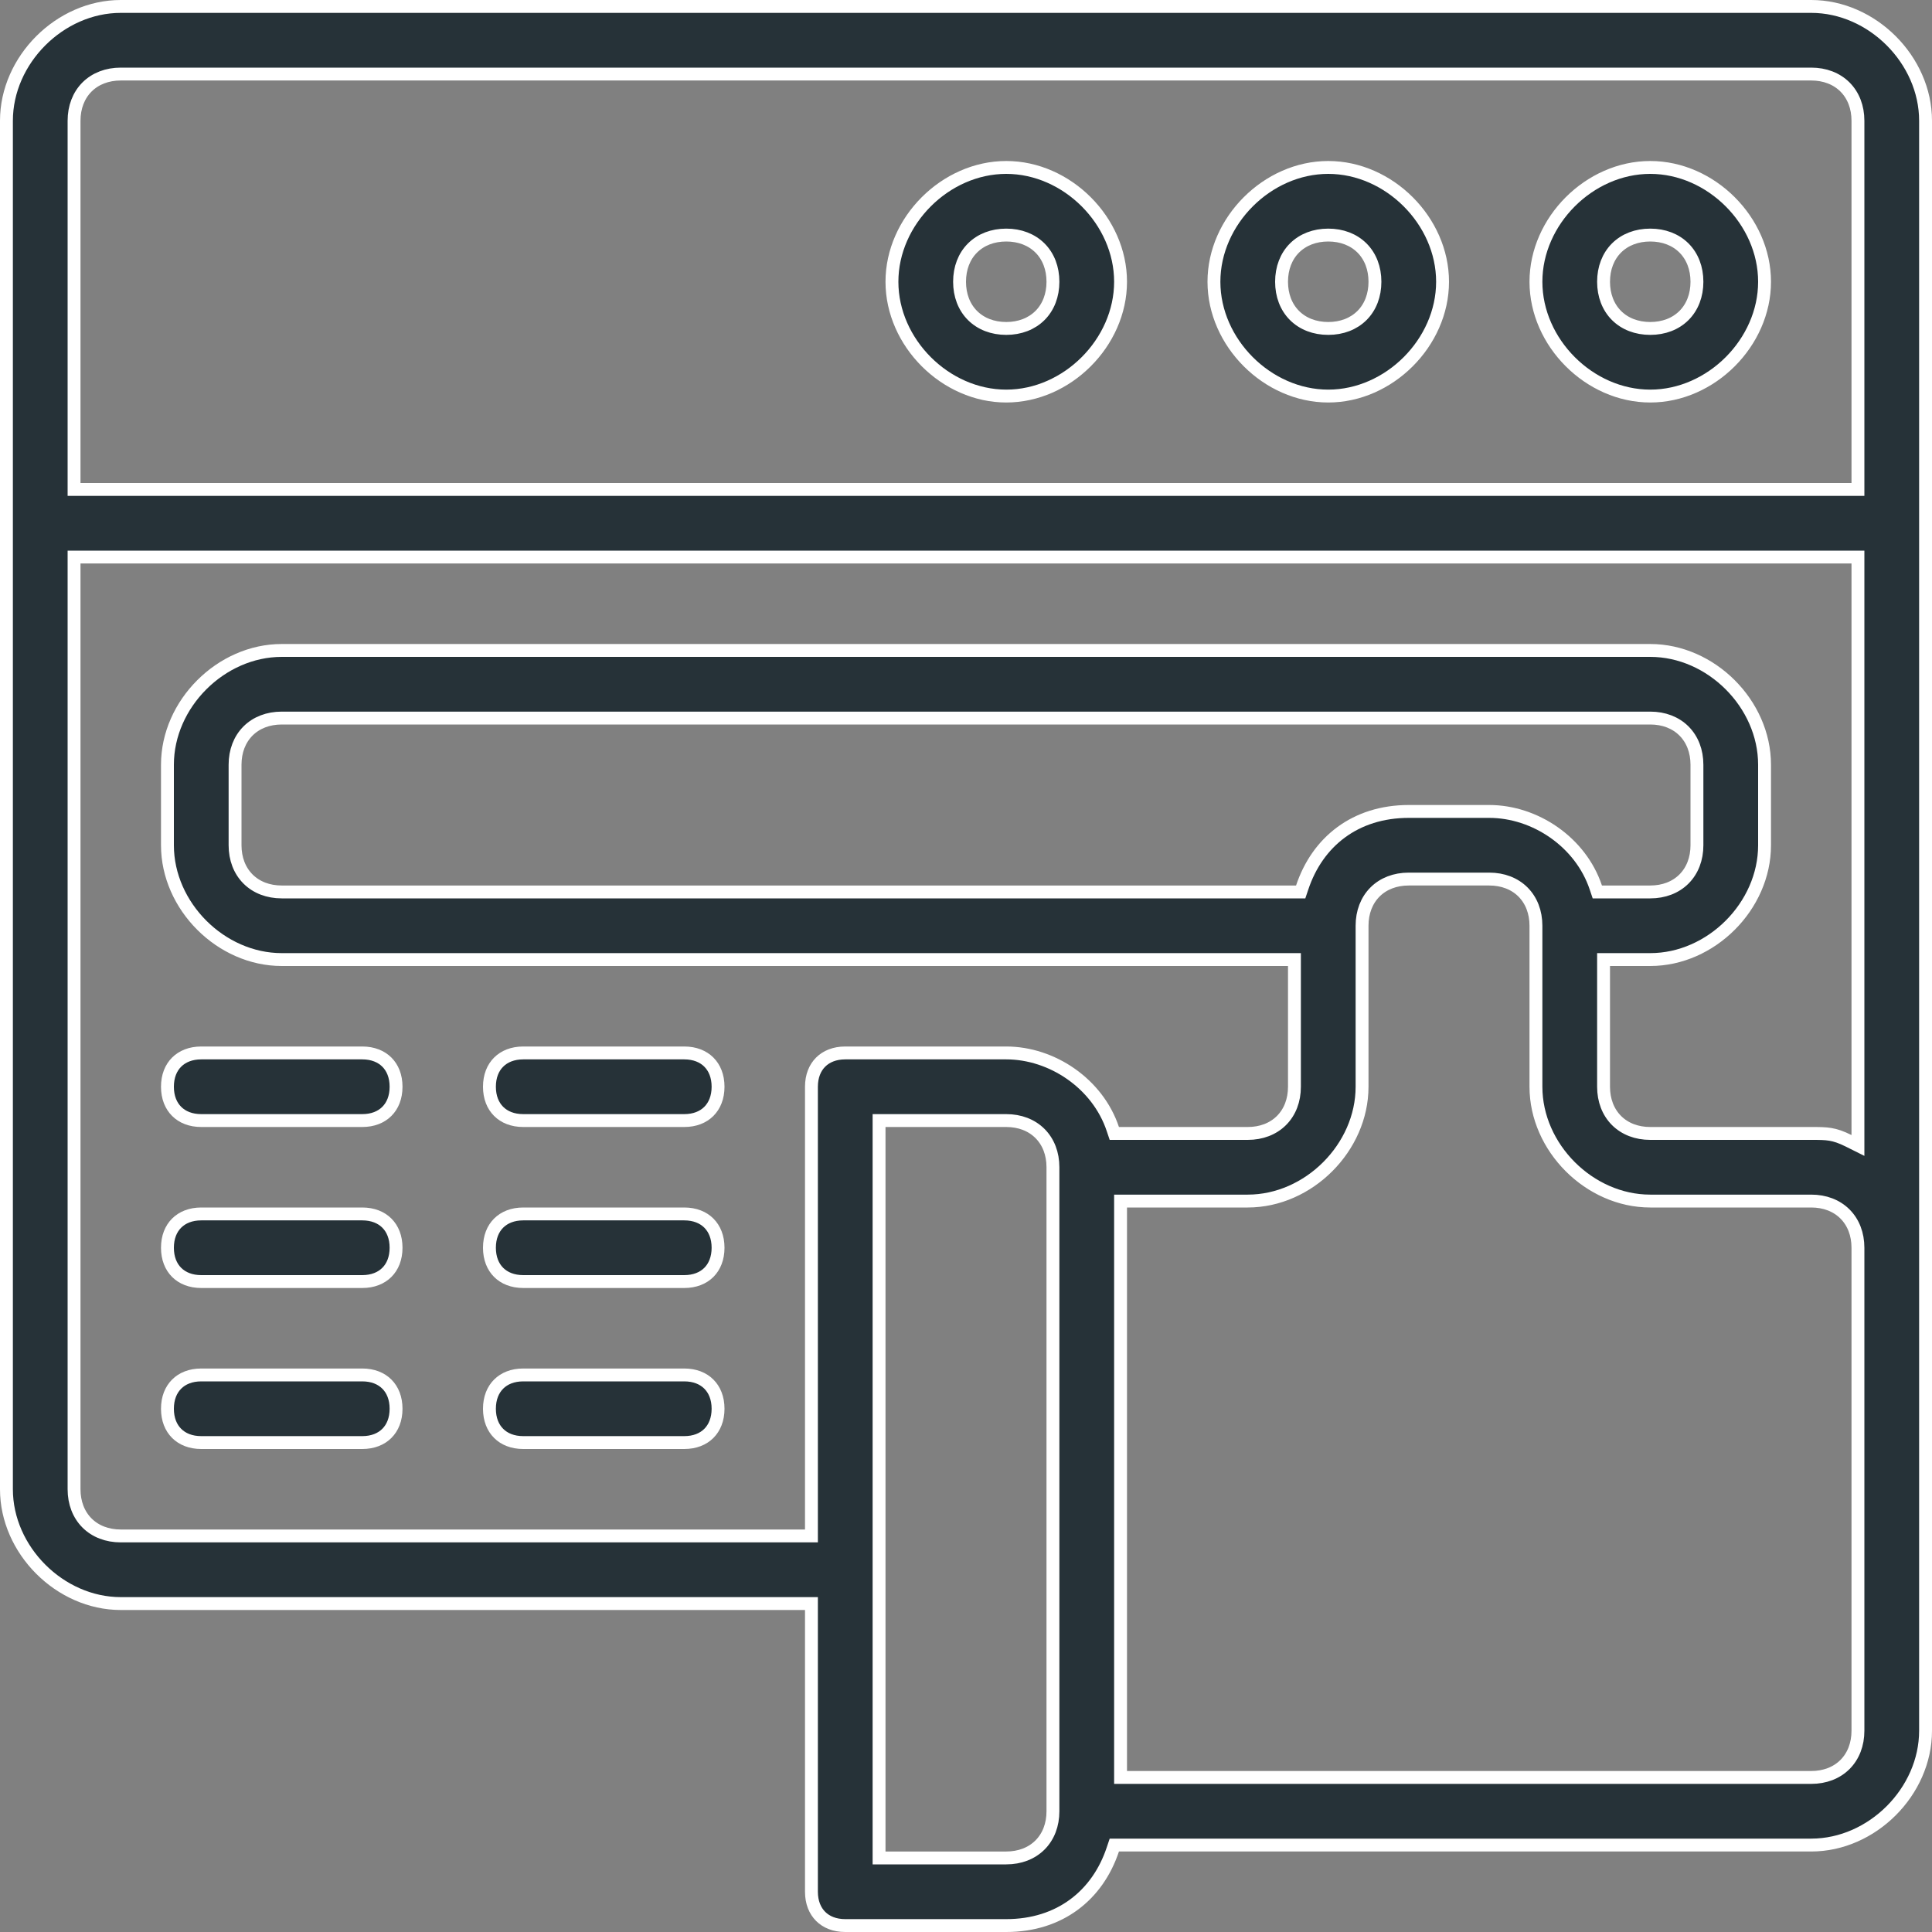 <svg xmlns="http://www.w3.org/2000/svg" width="90" height="90" viewBox="0 0 90 90" fill="none"><rect x="0" y="0" width="90" height="90" fill="#808080" stroke="none"/><path d="M76.875 18.45C74.041 18.45 71.55 15.959 71.55 13.125C71.55 10.291 74.041 7.8 76.875 7.8C79.709 7.8 82.2 10.291 82.2 13.125C82.2 15.959 79.709 18.45 76.875 18.45ZM76.875 10.95C76.244 10.95 75.695 11.162 75.303 11.553C74.912 11.945 74.7 12.494 74.7 13.125C74.7 13.756 74.912 14.305 75.303 14.697C75.695 15.088 76.244 15.3 76.875 15.3C77.506 15.3 78.055 15.088 78.447 14.697C78.838 14.305 79.05 13.756 79.05 13.125C79.05 12.494 78.838 11.945 78.447 11.553C78.055 11.162 77.506 10.95 76.875 10.95Z" fill="#263238" stroke="white" stroke-width="0.6"></path><path d="M61.875 18.45C59.041 18.45 56.55 15.959 56.55 13.125C56.55 10.291 59.041 7.8 61.875 7.8C64.709 7.8 67.2 10.291 67.2 13.125C67.2 15.959 64.709 18.45 61.875 18.45ZM61.875 10.95C61.244 10.95 60.696 11.162 60.303 11.553C59.911 11.945 59.7 12.494 59.7 13.125C59.7 13.756 59.911 14.305 60.303 14.697C60.696 15.088 61.244 15.3 61.875 15.3C62.506 15.3 63.054 15.088 63.447 14.697C63.839 14.305 64.05 13.756 64.05 13.125C64.05 12.494 63.839 11.945 63.447 11.553C63.054 11.162 62.506 10.95 61.875 10.95Z" fill="#263238" stroke="white" stroke-width="0.6"></path><path d="M46.875 18.45C44.041 18.45 41.55 15.959 41.55 13.125C41.55 10.291 44.041 7.8 46.875 7.8C49.709 7.8 52.2 10.291 52.2 13.125C52.2 15.959 49.709 18.45 46.875 18.45ZM46.875 10.95C46.244 10.95 45.696 11.162 45.303 11.553C44.911 11.945 44.7 12.494 44.7 13.125C44.7 13.756 44.911 14.305 45.303 14.697C45.696 15.088 46.244 15.3 46.875 15.3C47.506 15.3 48.054 15.088 48.447 14.697C48.839 14.305 49.05 13.756 49.05 13.125C49.05 12.494 48.839 11.945 48.447 11.553C48.054 11.162 47.506 10.95 46.875 10.95Z" fill="#263238" stroke="white" stroke-width="0.6"></path><path d="M37.8 75V74.7H37.5H5.625C2.791 74.7 0.3 72.209 0.3 69.375V5.625C0.3 2.791 2.791 0.3 5.625 0.3H84.375C87.209 0.3 89.7 2.791 89.7 5.625V80.625C89.7 83.459 87.209 85.95 84.375 85.95H52.125H51.909L51.84 86.155C51.13 88.288 49.366 89.7 46.875 89.7H39.375C38.881 89.7 38.492 89.537 38.228 89.272C37.964 89.008 37.8 88.619 37.8 88.125V75ZM86.25 22.8H86.55V22.5V5.625C86.55 4.994 86.338 4.445 85.947 4.053C85.555 3.662 85.006 3.45 84.375 3.45H5.625C4.994 3.45 4.445 3.662 4.053 4.053C3.662 4.445 3.45 4.994 3.45 5.625V22.5V22.8H3.75H86.25ZM40.95 86.25V86.55H41.25H46.875C47.506 86.55 48.055 86.338 48.447 85.947C48.839 85.555 49.05 85.006 49.05 84.375V54.375C49.05 53.744 48.839 53.195 48.447 52.803C48.055 52.411 47.506 52.2 46.875 52.2H41.25H40.95V52.5V86.25ZM52.2 82.5V82.8H52.5H84.375C85.006 82.8 85.555 82.588 85.947 82.197C86.338 81.805 86.55 81.256 86.55 80.625V58.125C86.55 57.494 86.338 56.945 85.947 56.553C85.555 56.161 85.006 55.95 84.375 55.95H76.875C74.041 55.95 71.55 53.459 71.55 50.625V43.125C71.55 42.494 71.338 41.945 70.947 41.553C70.555 41.161 70.006 40.95 69.375 40.95H65.625C64.994 40.95 64.445 41.161 64.053 41.553C63.661 41.945 63.45 42.494 63.45 43.125V50.625C63.45 53.459 60.959 55.95 58.125 55.95H52.5H52.2V56.25V82.5ZM60.375 41.55H60.591L60.66 41.345C61.37 39.212 63.134 37.8 65.625 37.8H69.375C71.503 37.8 73.633 39.224 74.34 41.345L74.409 41.55H74.625H76.875C77.506 41.55 78.055 41.339 78.447 40.947C78.838 40.555 79.05 40.006 79.05 39.375V35.625C79.05 34.994 78.838 34.445 78.447 34.053C78.055 33.661 77.506 33.45 76.875 33.45H13.125C12.494 33.45 11.945 33.661 11.553 34.053C11.162 34.445 10.95 34.994 10.95 35.625V39.375C10.95 40.006 11.162 40.555 11.553 40.947C11.945 41.339 12.494 41.55 13.125 41.55H60.375ZM75 44.7H74.7V45V50.625C74.7 51.256 74.912 51.805 75.303 52.197C75.695 52.589 76.244 52.8 76.875 52.8H84.375C84.756 52.8 85.011 52.801 85.263 52.843C85.508 52.884 85.76 52.966 86.116 53.143L86.55 53.36V52.875V26.25V25.95H86.25H3.75H3.45V26.25V69.375C3.45 70.006 3.662 70.555 4.053 70.947C4.445 71.338 4.994 71.55 5.625 71.55H37.5H37.8V71.25V50.625C37.8 50.131 37.964 49.742 38.228 49.478C38.492 49.214 38.881 49.05 39.375 49.05H46.875C49.003 49.05 51.133 50.474 51.84 52.595L51.909 52.8H52.125H58.125C58.756 52.8 59.305 52.589 59.697 52.197C60.089 51.805 60.3 51.256 60.3 50.625V45V44.7H60H13.125C10.291 44.7 7.8 42.209 7.8 39.375V35.625C7.8 32.791 10.291 30.3 13.125 30.3H76.875C79.709 30.3 82.2 32.791 82.2 35.625V39.375C82.2 42.209 79.709 44.7 76.875 44.7H75Z" fill="#263238" stroke="white" stroke-width="0.6"></path><path d="M16.875 52.2H9.375C8.881 52.2 8.492 52.037 8.228 51.772C7.963 51.508 7.8 51.119 7.8 50.625C7.8 50.131 7.963 49.742 8.228 49.478C8.492 49.214 8.881 49.05 9.375 49.05H16.875C17.369 49.05 17.758 49.214 18.022 49.478C18.287 49.742 18.45 50.131 18.45 50.625C18.45 51.119 18.287 51.508 18.022 51.772C17.758 52.037 17.369 52.2 16.875 52.2Z" fill="#263238" stroke="white" stroke-width="0.6"></path><path d="M31.875 52.2H24.375C23.881 52.2 23.492 52.037 23.228 51.772C22.963 51.508 22.8 51.119 22.8 50.625C22.8 50.131 22.963 49.742 23.228 49.478C23.492 49.214 23.881 49.05 24.375 49.05H31.875C32.369 49.05 32.758 49.214 33.022 49.478C33.286 49.742 33.45 50.131 33.45 50.625C33.45 51.119 33.286 51.508 33.022 51.772C32.758 52.037 32.369 52.2 31.875 52.2Z" fill="#263238" stroke="white" stroke-width="0.6"></path><path d="M16.875 59.7H9.375C8.881 59.7 8.492 59.536 8.228 59.272C7.963 59.008 7.8 58.619 7.8 58.125C7.8 57.631 7.963 57.242 8.228 56.978C8.492 56.714 8.881 56.55 9.375 56.55H16.875C17.369 56.55 17.758 56.714 18.022 56.978C18.287 57.242 18.45 57.631 18.45 58.125C18.45 58.619 18.287 59.008 18.022 59.272C17.758 59.536 17.369 59.7 16.875 59.7Z" fill="#263238" stroke="white" stroke-width="0.6"></path><path d="M31.875 59.7H24.375C23.881 59.7 23.492 59.536 23.228 59.272C22.963 59.008 22.8 58.619 22.8 58.125C22.8 57.631 22.963 57.242 23.228 56.978C23.492 56.714 23.881 56.55 24.375 56.55H31.875C32.369 56.55 32.758 56.714 33.022 56.978C33.286 57.242 33.45 57.631 33.45 58.125C33.45 58.619 33.286 59.008 33.022 59.272C32.758 59.536 32.369 59.7 31.875 59.7Z" fill="#263238" stroke="white" stroke-width="0.6"></path><path d="M16.875 67.2H9.375C8.881 67.2 8.492 67.037 8.228 66.772C7.963 66.508 7.8 66.119 7.8 65.625C7.8 65.131 7.963 64.742 8.228 64.478C8.492 64.213 8.881 64.05 9.375 64.05H16.875C17.369 64.05 17.758 64.213 18.022 64.478C18.287 64.742 18.45 65.131 18.45 65.625C18.45 66.119 18.287 66.508 18.022 66.772C17.758 67.037 17.369 67.2 16.875 67.2Z" fill="#263238" stroke="white" stroke-width="0.6"></path><path d="M31.875 67.2H24.375C23.881 67.2 23.492 67.037 23.228 66.772C22.963 66.508 22.8 66.119 22.8 65.625C22.8 65.131 22.963 64.742 23.228 64.478C23.492 64.213 23.881 64.05 24.375 64.05H31.875C32.369 64.05 32.758 64.213 33.022 64.478C33.286 64.742 33.45 65.131 33.45 65.625C33.45 66.119 33.286 66.508 33.022 66.772C32.758 67.037 32.369 67.2 31.875 67.2Z" fill="#263238" stroke="white" stroke-width="0.6"></path></svg>